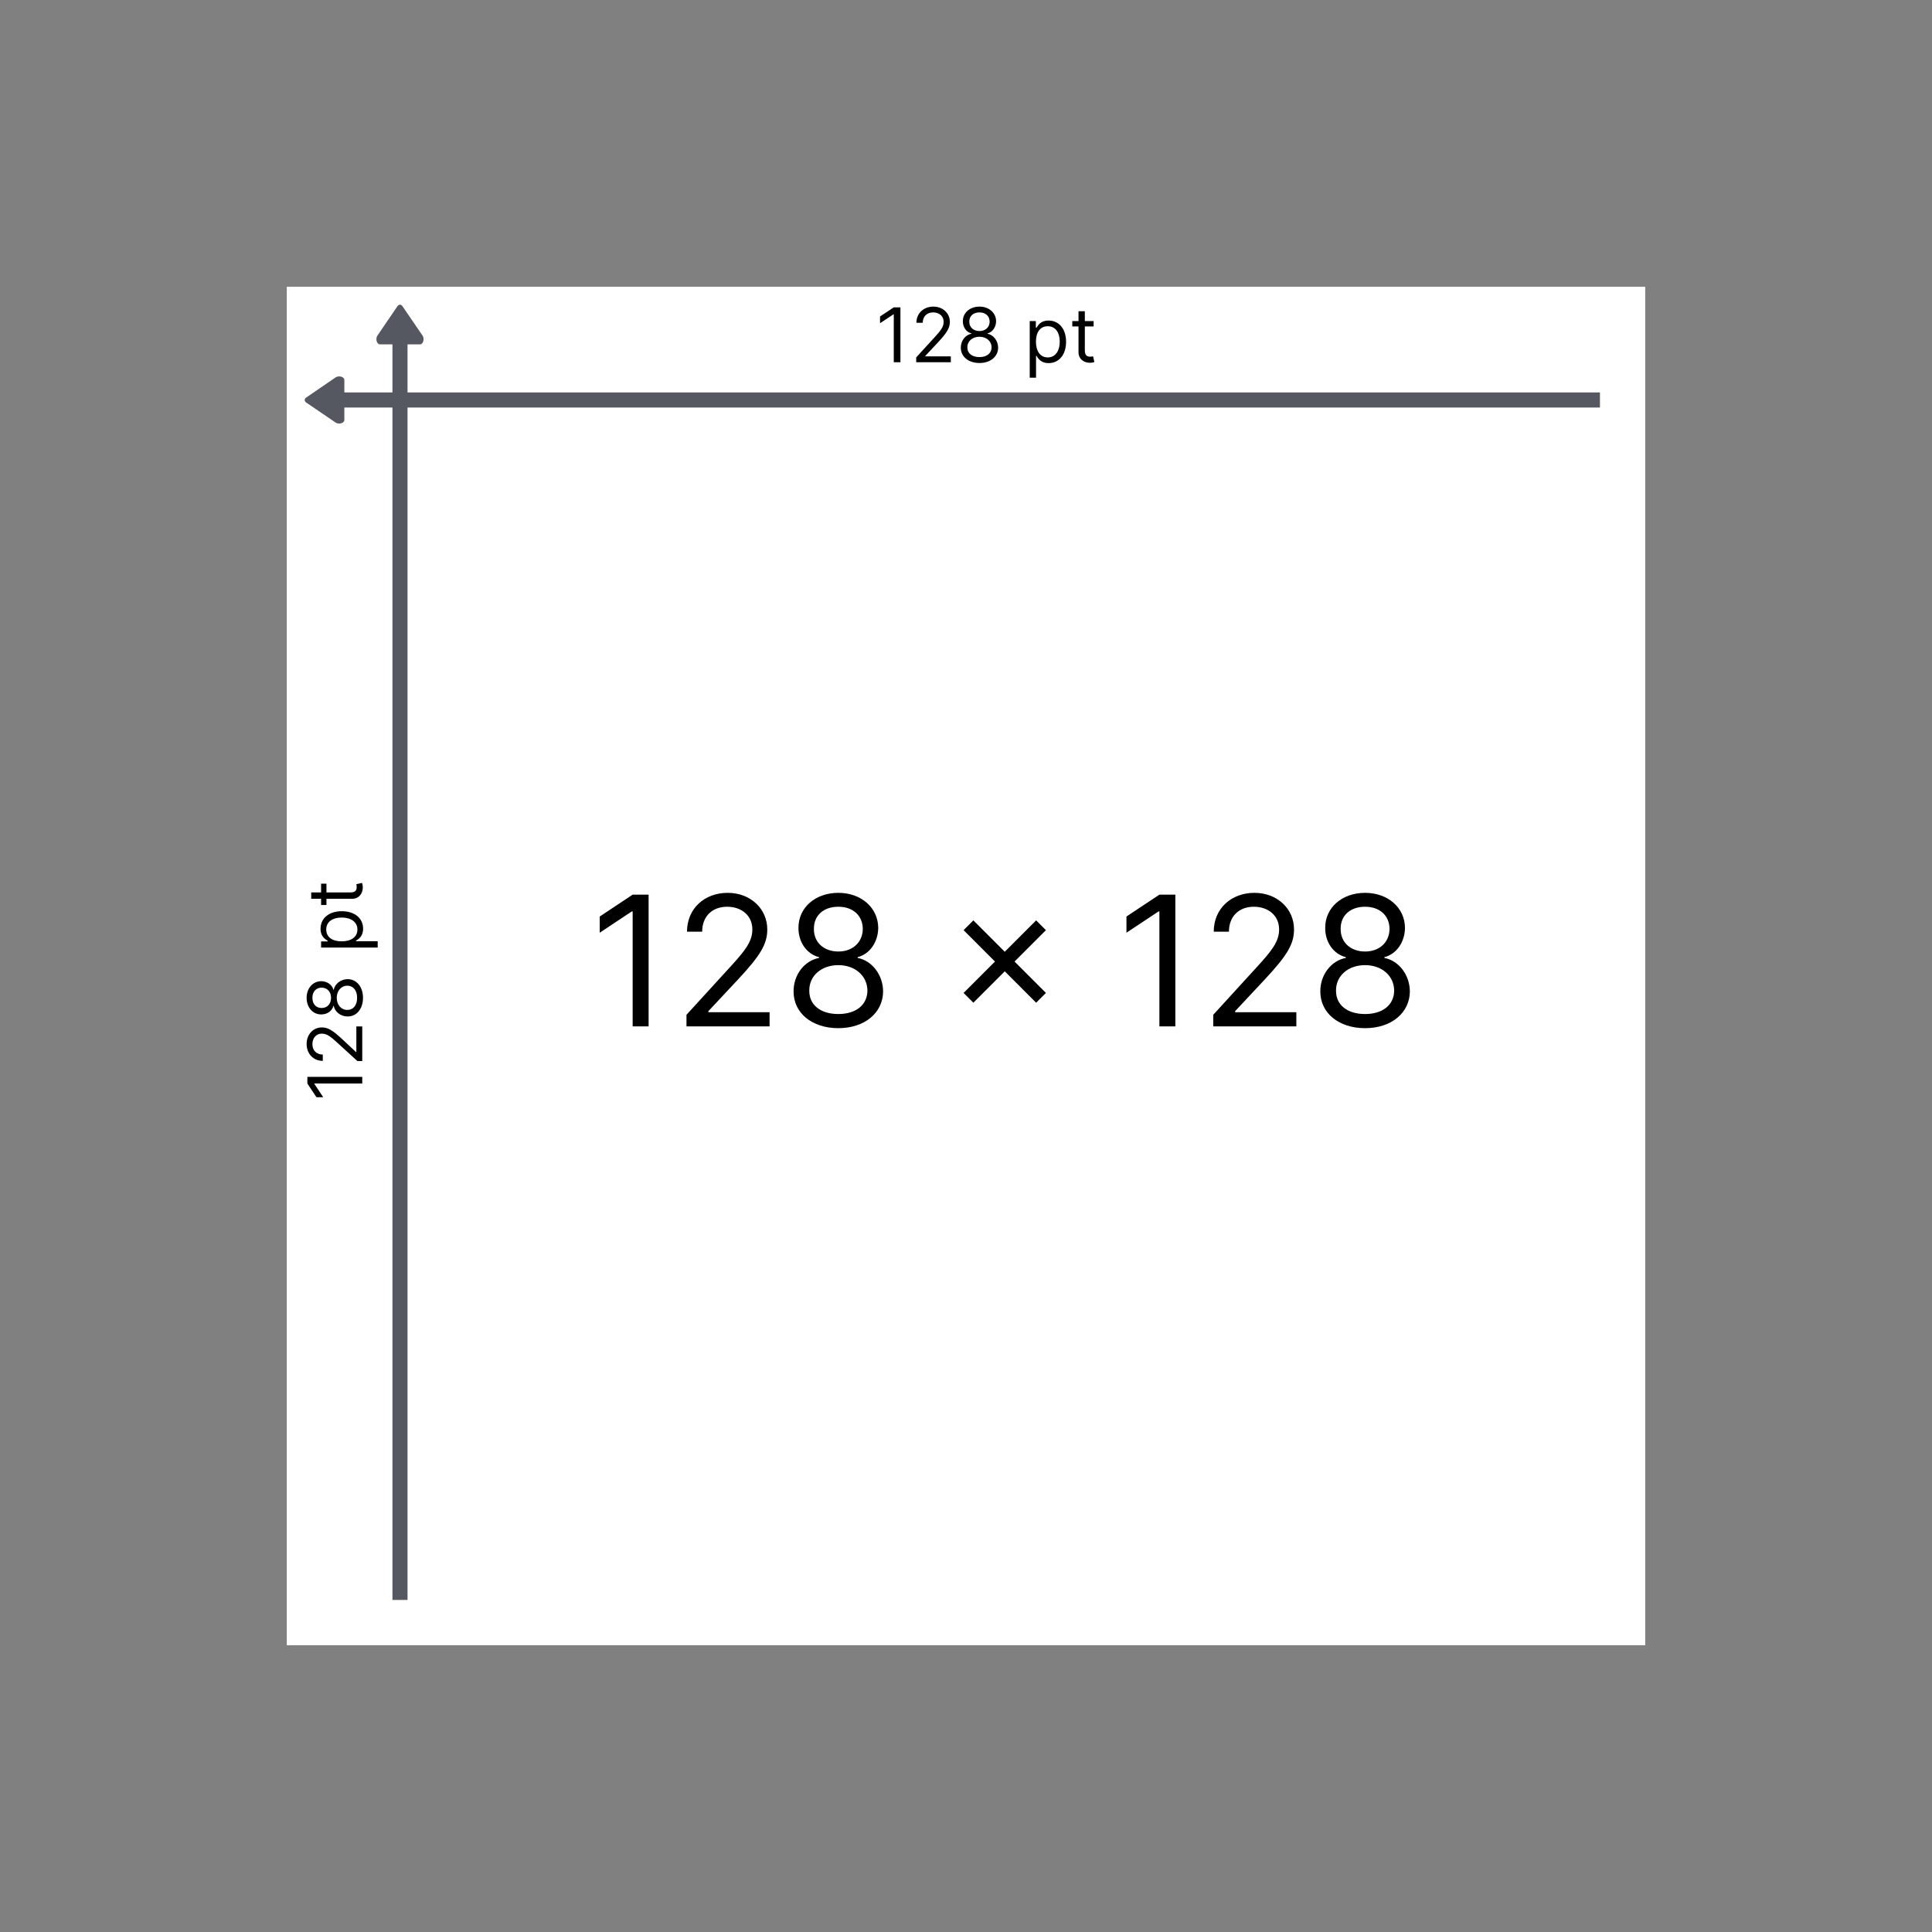 <svg width="128" height="128" viewBox="0 0 128 128" fill="none" xmlns="http://www.w3.org/2000/svg">
<rect x="0" y="0" width="128" height="128" fill="#808080" stroke="none"/>
<rect x="19" y="19" width="90" height="90" fill="white"/>
<path d="M22.473 24.938C22.662 24.938 22.814 25.042 22.814 25.172V27.828C22.814 27.958 22.662 28.062 22.473 28.062C22.371 28.062 22.281 28.032 22.218 27.984L20.28 26.664C20.222 26.622 20.187 26.565 20.187 26.503C20.187 26.441 20.222 26.384 20.28 26.342L22.218 25.016C22.281 24.968 22.371 24.938 22.473 24.938Z" fill="#555761"/>
<line x1="21" y1="26.5" x2="106" y2="26.5" stroke="#555761"/>
<path d="M28.062 22.473C28.062 22.662 27.958 22.814 27.828 22.814H25.172C25.042 22.814 24.938 22.662 24.938 22.473C24.938 22.371 24.968 22.281 25.016 22.218L26.336 20.28C26.378 20.222 26.435 20.187 26.497 20.187C26.559 20.187 26.616 20.222 26.658 20.28L27.984 22.218C28.032 22.281 28.062 22.371 28.062 22.473Z" fill="#555761"/>
<line x1="26.5" y1="22" x2="26.5" y2="106" stroke="#555761"/>
<path d="M59.655 20.364H59.215L58.305 20.967V21.415L59.193 20.825H59.215V24H59.655V20.364ZM60.701 24H62.995V23.609H61.304V23.581L62.121 22.707C62.746 22.038 62.931 21.726 62.931 21.322C62.931 20.761 62.476 20.314 61.837 20.314C61.2 20.314 60.715 20.747 60.715 21.386H61.134C61.134 20.973 61.402 20.697 61.823 20.697C62.217 20.697 62.519 20.939 62.519 21.322C62.519 21.658 62.322 21.907 61.901 22.366L60.701 23.68V24ZM64.893 24.05C65.619 24.05 66.125 23.625 66.129 23.034C66.125 22.574 65.818 22.184 65.425 22.111V22.09C65.766 22.001 65.99 21.667 65.994 21.28C65.99 20.726 65.525 20.314 64.893 20.314C64.254 20.314 63.788 20.726 63.792 21.28C63.788 21.667 64.012 22.001 64.36 22.09V22.111C63.961 22.184 63.653 22.574 63.657 23.034C63.653 23.625 64.159 24.05 64.893 24.05ZM64.893 23.659C64.394 23.659 64.087 23.403 64.09 23.013C64.087 22.603 64.426 22.31 64.893 22.31C65.353 22.31 65.692 22.603 65.695 23.013C65.692 23.403 65.385 23.659 64.893 23.659ZM64.893 21.933C64.495 21.933 64.215 21.685 64.218 21.308C64.215 20.939 64.484 20.697 64.893 20.697C65.294 20.697 65.564 20.939 65.567 21.308C65.564 21.685 65.283 21.933 64.893 21.933ZM68.222 25.023H68.641V23.581H68.677C68.769 23.73 68.947 24.057 69.472 24.057C70.154 24.057 70.63 23.51 70.63 22.643C70.63 21.784 70.154 21.237 69.465 21.237C68.933 21.237 68.769 21.564 68.677 21.706H68.627V21.273H68.222V25.023ZM68.634 22.636C68.634 22.026 68.904 21.614 69.416 21.614C69.948 21.614 70.211 22.061 70.211 22.636C70.211 23.219 69.941 23.68 69.416 23.68C68.911 23.68 68.634 23.254 68.634 22.636ZM72.455 21.273H71.873V20.619H71.454V21.273H71.042V21.628H71.454V23.332C71.454 23.808 71.837 24.035 72.193 24.035C72.349 24.035 72.448 24.007 72.505 23.986L72.42 23.609C72.384 23.616 72.328 23.631 72.235 23.631C72.05 23.631 71.873 23.574 71.873 23.219V21.628H72.455V21.273Z" fill="black"/>
<path d="M20.364 71.345V71.785L20.967 72.695H21.415L20.825 71.807V71.785H24V71.345H20.364ZM24 70.299V68.005H23.609V69.696H23.581L22.707 68.879C22.038 68.254 21.726 68.069 21.322 68.069C20.761 68.069 20.314 68.524 20.314 69.163C20.314 69.8 20.747 70.285 21.386 70.285V69.866C20.973 69.866 20.697 69.598 20.697 69.177C20.697 68.783 20.939 68.481 21.322 68.481C21.658 68.481 21.907 68.678 22.366 69.099L23.68 70.299H24ZM24.05 66.107C24.05 65.381 23.625 64.875 23.034 64.871C22.574 64.875 22.184 65.182 22.111 65.575H22.09C22.001 65.234 21.667 65.01 21.28 65.006C20.726 65.01 20.314 65.475 20.314 66.107C20.314 66.746 20.726 67.212 21.28 67.208C21.667 67.212 22.001 66.988 22.09 66.64H22.111C22.184 67.039 22.574 67.347 23.034 67.343C23.625 67.347 24.05 66.841 24.05 66.107ZM23.659 66.107C23.659 66.606 23.403 66.913 23.013 66.91C22.603 66.913 22.31 66.574 22.31 66.107C22.31 65.647 22.603 65.308 23.013 65.305C23.403 65.308 23.659 65.615 23.659 66.107ZM21.933 66.107C21.933 66.505 21.685 66.785 21.308 66.782C20.939 66.785 20.697 66.516 20.697 66.107C20.697 65.706 20.939 65.436 21.308 65.433C21.685 65.436 21.933 65.717 21.933 66.107ZM25.023 62.778V62.359H23.581V62.323C23.73 62.231 24.057 62.053 24.057 61.528C24.057 60.846 23.51 60.37 22.643 60.37C21.784 60.37 21.237 60.846 21.237 61.535C21.237 62.067 21.564 62.231 21.706 62.323V62.373H21.273V62.778H25.023ZM22.636 62.366C22.026 62.366 21.614 62.096 21.614 61.584C21.614 61.052 22.061 60.789 22.636 60.789C23.219 60.789 23.68 61.059 23.68 61.584C23.68 62.089 23.254 62.366 22.636 62.366ZM21.273 58.545V59.127H20.619V59.546H21.273V59.958H21.628V59.546H23.332C23.808 59.546 24.035 59.163 24.035 58.807C24.035 58.651 24.007 58.552 23.986 58.495L23.609 58.58C23.616 58.616 23.631 58.672 23.631 58.765C23.631 58.95 23.574 59.127 23.219 59.127H21.628V58.545H21.273Z" fill="black"/>
<path d="M42.972 59.273H41.915L39.733 60.722V61.795L41.864 60.381H41.915V68H42.972V59.273ZM45.481 68H50.987V67.062H46.93V66.994L48.891 64.898C50.391 63.291 50.834 62.541 50.834 61.574C50.834 60.227 49.743 59.153 48.209 59.153C46.679 59.153 45.516 60.193 45.516 61.727H46.521C46.521 60.734 47.165 60.074 48.175 60.074C49.121 60.074 49.845 60.653 49.845 61.574C49.845 62.379 49.372 62.976 48.362 64.079L45.481 67.233V68ZM55.543 68.119C57.285 68.119 58.5 67.101 58.508 65.682C58.5 64.578 57.763 63.641 56.821 63.466V63.415C57.639 63.202 58.176 62.401 58.185 61.472C58.176 60.142 57.06 59.153 55.543 59.153C54.008 59.153 52.892 60.142 52.901 61.472C52.892 62.401 53.429 63.202 54.264 63.415V63.466C53.305 63.641 52.568 64.578 52.577 65.682C52.568 67.101 53.783 68.119 55.543 68.119ZM55.543 67.182C54.345 67.182 53.608 66.568 53.617 65.631C53.608 64.646 54.422 63.943 55.543 63.943C56.646 63.943 57.46 64.646 57.469 65.631C57.46 66.568 56.723 67.182 55.543 67.182ZM55.543 63.04C54.588 63.04 53.915 62.443 53.923 61.54C53.915 60.653 54.562 60.074 55.543 60.074C56.506 60.074 57.153 60.653 57.162 61.54C57.153 62.443 56.48 63.04 55.543 63.04ZM68.647 66.432L69.295 65.784L67.216 63.705L69.295 61.625L68.647 60.977L66.568 63.057L64.488 60.977L63.841 61.625L65.92 63.705L63.841 65.784L64.488 66.432L66.568 64.352L68.647 66.432ZM77.87 59.273H76.813L74.631 60.722V61.795L76.762 60.381H76.813V68H77.87V59.273ZM80.38 68H85.886V67.062H81.829V66.994L83.789 64.898C85.289 63.291 85.732 62.541 85.732 61.574C85.732 60.227 84.641 59.153 83.107 59.153C81.577 59.153 80.414 60.193 80.414 61.727H81.42C81.42 60.734 82.063 60.074 83.073 60.074C84.019 60.074 84.744 60.653 84.744 61.574C84.744 62.379 84.271 62.976 83.261 64.079L80.38 67.233V68ZM90.441 68.119C92.184 68.119 93.398 67.101 93.407 65.682C93.398 64.578 92.661 63.641 91.719 63.466V63.415C92.538 63.202 93.075 62.401 93.083 61.472C93.075 60.142 91.958 59.153 90.441 59.153C88.907 59.153 87.79 60.142 87.799 61.472C87.79 62.401 88.327 63.202 89.163 63.415V63.466C88.204 63.641 87.467 64.578 87.475 65.682C87.467 67.101 88.681 68.119 90.441 68.119ZM90.441 67.182C89.244 67.182 88.506 66.568 88.515 65.631C88.506 64.646 89.32 63.943 90.441 63.943C91.545 63.943 92.359 64.646 92.367 65.631C92.359 66.568 91.621 67.182 90.441 67.182ZM90.441 63.04C89.487 63.04 88.813 62.443 88.822 61.54C88.813 60.653 89.461 60.074 90.441 60.074C91.404 60.074 92.052 60.653 92.06 61.54C92.052 62.443 91.379 63.04 90.441 63.04Z" fill="black"/>
</svg>
